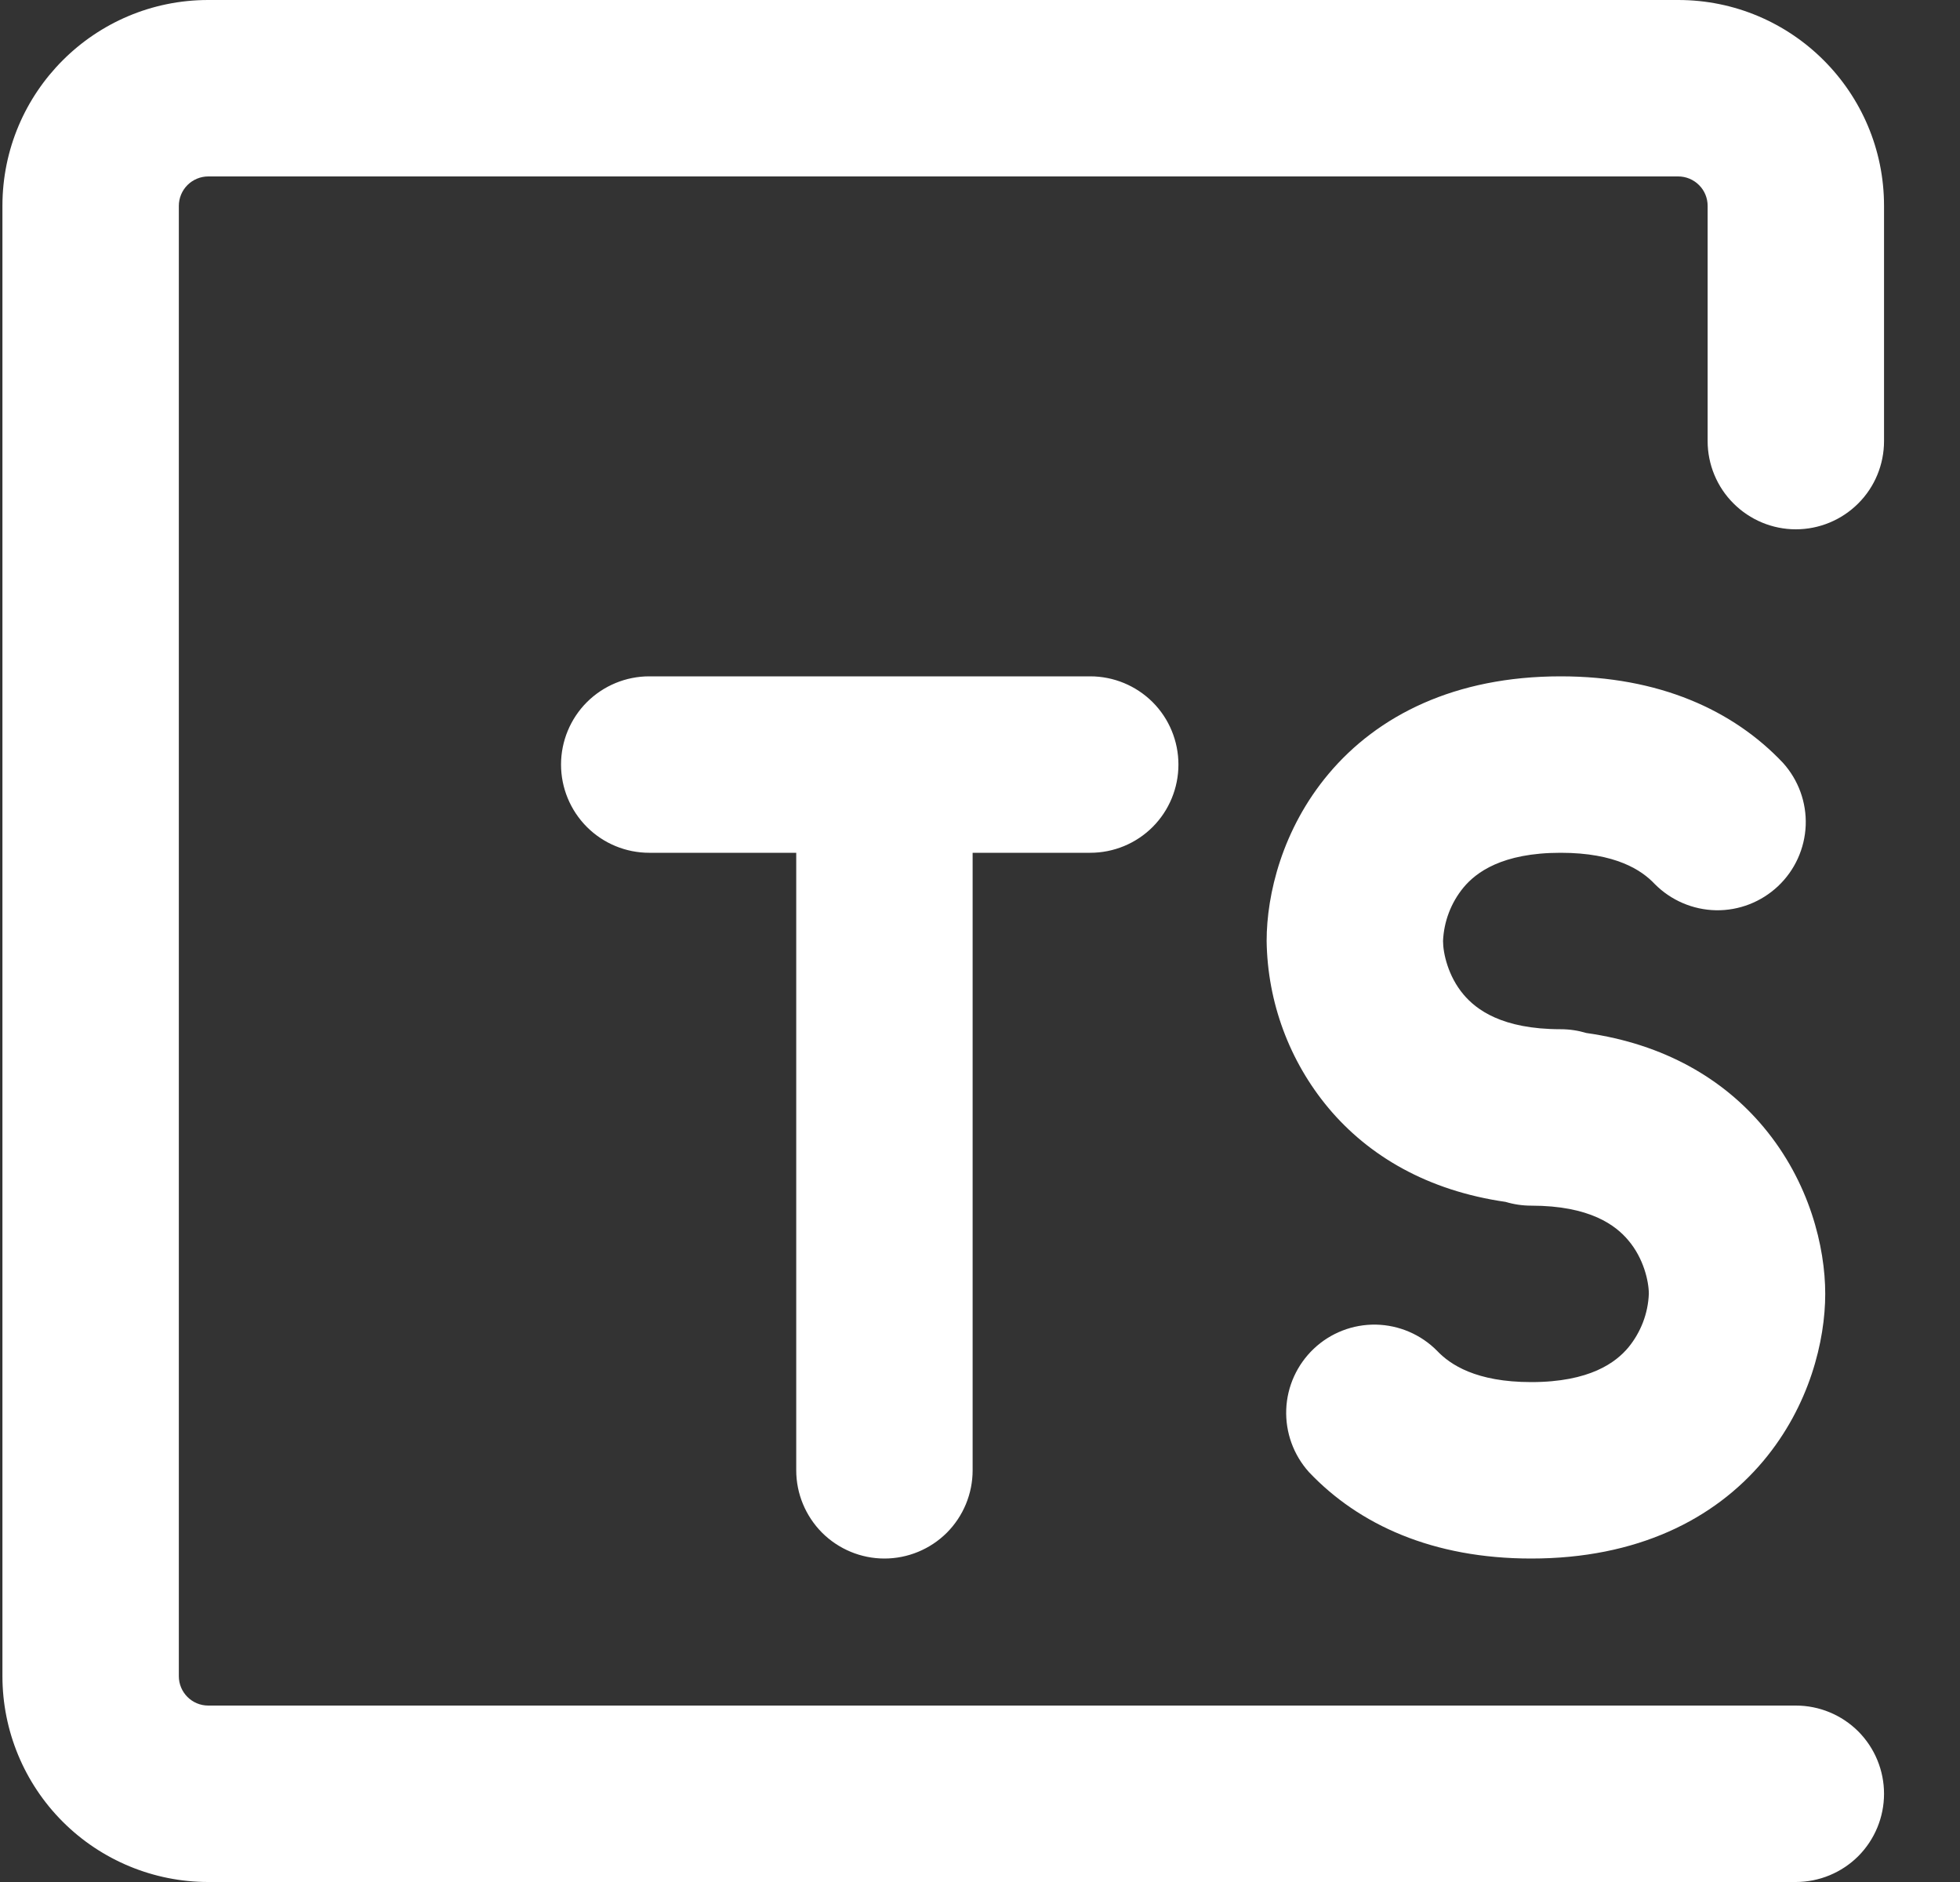 <svg width="25" height="24" viewBox="0 0 25 24" fill="none" xmlns="http://www.w3.org/2000/svg">
<rect x="0" y="0" width="25" height="24" fill="#333333" stroke="none"/>
<g clipPath="url(#clip0_8658_98961)">
<path d="M0.031 2.625C0.031 1.176 1.207 0 2.656 0H21.406C22.855 0 24.031 1.176 24.031 2.625V5.625C24.031 5.923 23.913 6.21 23.702 6.42C23.491 6.631 23.205 6.75 22.906 6.75C22.608 6.75 22.322 6.631 22.111 6.42C21.9 6.21 21.781 5.923 21.781 5.625V2.625C21.781 2.526 21.742 2.43 21.671 2.36C21.601 2.29 21.506 2.25 21.406 2.25H2.656C2.557 2.25 2.461 2.29 2.391 2.36C2.321 2.43 2.281 2.526 2.281 2.625V21.375C2.281 21.582 2.449 21.75 2.656 21.75H22.906C23.205 21.75 23.491 21.869 23.702 22.079C23.913 22.291 24.031 22.577 24.031 22.875C24.031 23.173 23.913 23.459 23.702 23.671C23.491 23.881 23.205 24 22.906 24H2.656C1.96 24 1.292 23.723 0.8 23.231C0.308 22.739 0.031 22.071 0.031 21.375L0.031 2.625ZM7.156 9.75C7.156 9.452 7.275 9.165 7.486 8.954C7.697 8.744 7.983 8.625 8.281 8.625H13.906C14.205 8.625 14.491 8.744 14.702 8.954C14.913 9.165 15.031 9.452 15.031 9.75C15.031 10.048 14.913 10.335 14.702 10.546C14.491 10.757 14.205 10.875 13.906 10.875H12.406V18.75C12.406 19.048 12.288 19.334 12.077 19.546C11.866 19.756 11.58 19.875 11.281 19.875C10.983 19.875 10.697 19.756 10.486 19.546C10.275 19.334 10.156 19.048 10.156 18.75V10.875H8.281C7.983 10.875 7.697 10.757 7.486 10.546C7.275 10.335 7.156 10.048 7.156 9.75ZM16.945 9.87C17.572 9.123 18.558 8.625 19.906 8.625C21.159 8.625 22.104 9.054 22.741 9.727C22.939 9.946 23.043 10.232 23.032 10.526C23.02 10.82 22.894 11.098 22.68 11.3C22.466 11.502 22.182 11.613 21.887 11.608C21.593 11.602 21.313 11.482 21.106 11.273C20.941 11.098 20.611 10.875 19.906 10.875C19.156 10.875 18.826 11.127 18.667 11.318C18.508 11.511 18.417 11.75 18.406 12C18.406 12.156 18.471 12.45 18.667 12.682C18.828 12.873 19.155 13.125 19.906 13.125C20.02 13.125 20.13 13.142 20.233 13.173C21.228 13.314 21.979 13.758 22.492 14.37C23.083 15.075 23.281 15.906 23.281 16.5C23.281 17.094 23.083 17.925 22.492 18.63C21.865 19.377 20.88 19.875 19.531 19.875C18.279 19.875 17.334 19.446 16.696 18.773C16.499 18.554 16.395 18.268 16.406 17.974C16.417 17.68 16.544 17.402 16.757 17.2C16.971 16.997 17.256 16.887 17.55 16.892C17.844 16.898 18.125 17.018 18.331 17.227C18.496 17.401 18.826 17.625 19.531 17.625C20.281 17.625 20.611 17.373 20.77 17.183C20.929 16.989 21.021 16.75 21.031 16.5C21.031 16.344 20.967 16.05 20.77 15.818C20.61 15.627 20.283 15.375 19.531 15.375C19.421 15.375 19.31 15.359 19.204 15.327C18.21 15.184 17.458 14.742 16.945 14.13C16.445 13.532 16.167 12.78 16.156 12C16.156 11.406 16.354 10.575 16.945 9.87Z" fill="white"/>
</g>
<defs>
<clipPath id="clip0_8658_98961">
<rect width="24" height="24" fill="white" transform="translate(0.031)"/>
</clipPath>
</defs>
</svg>
